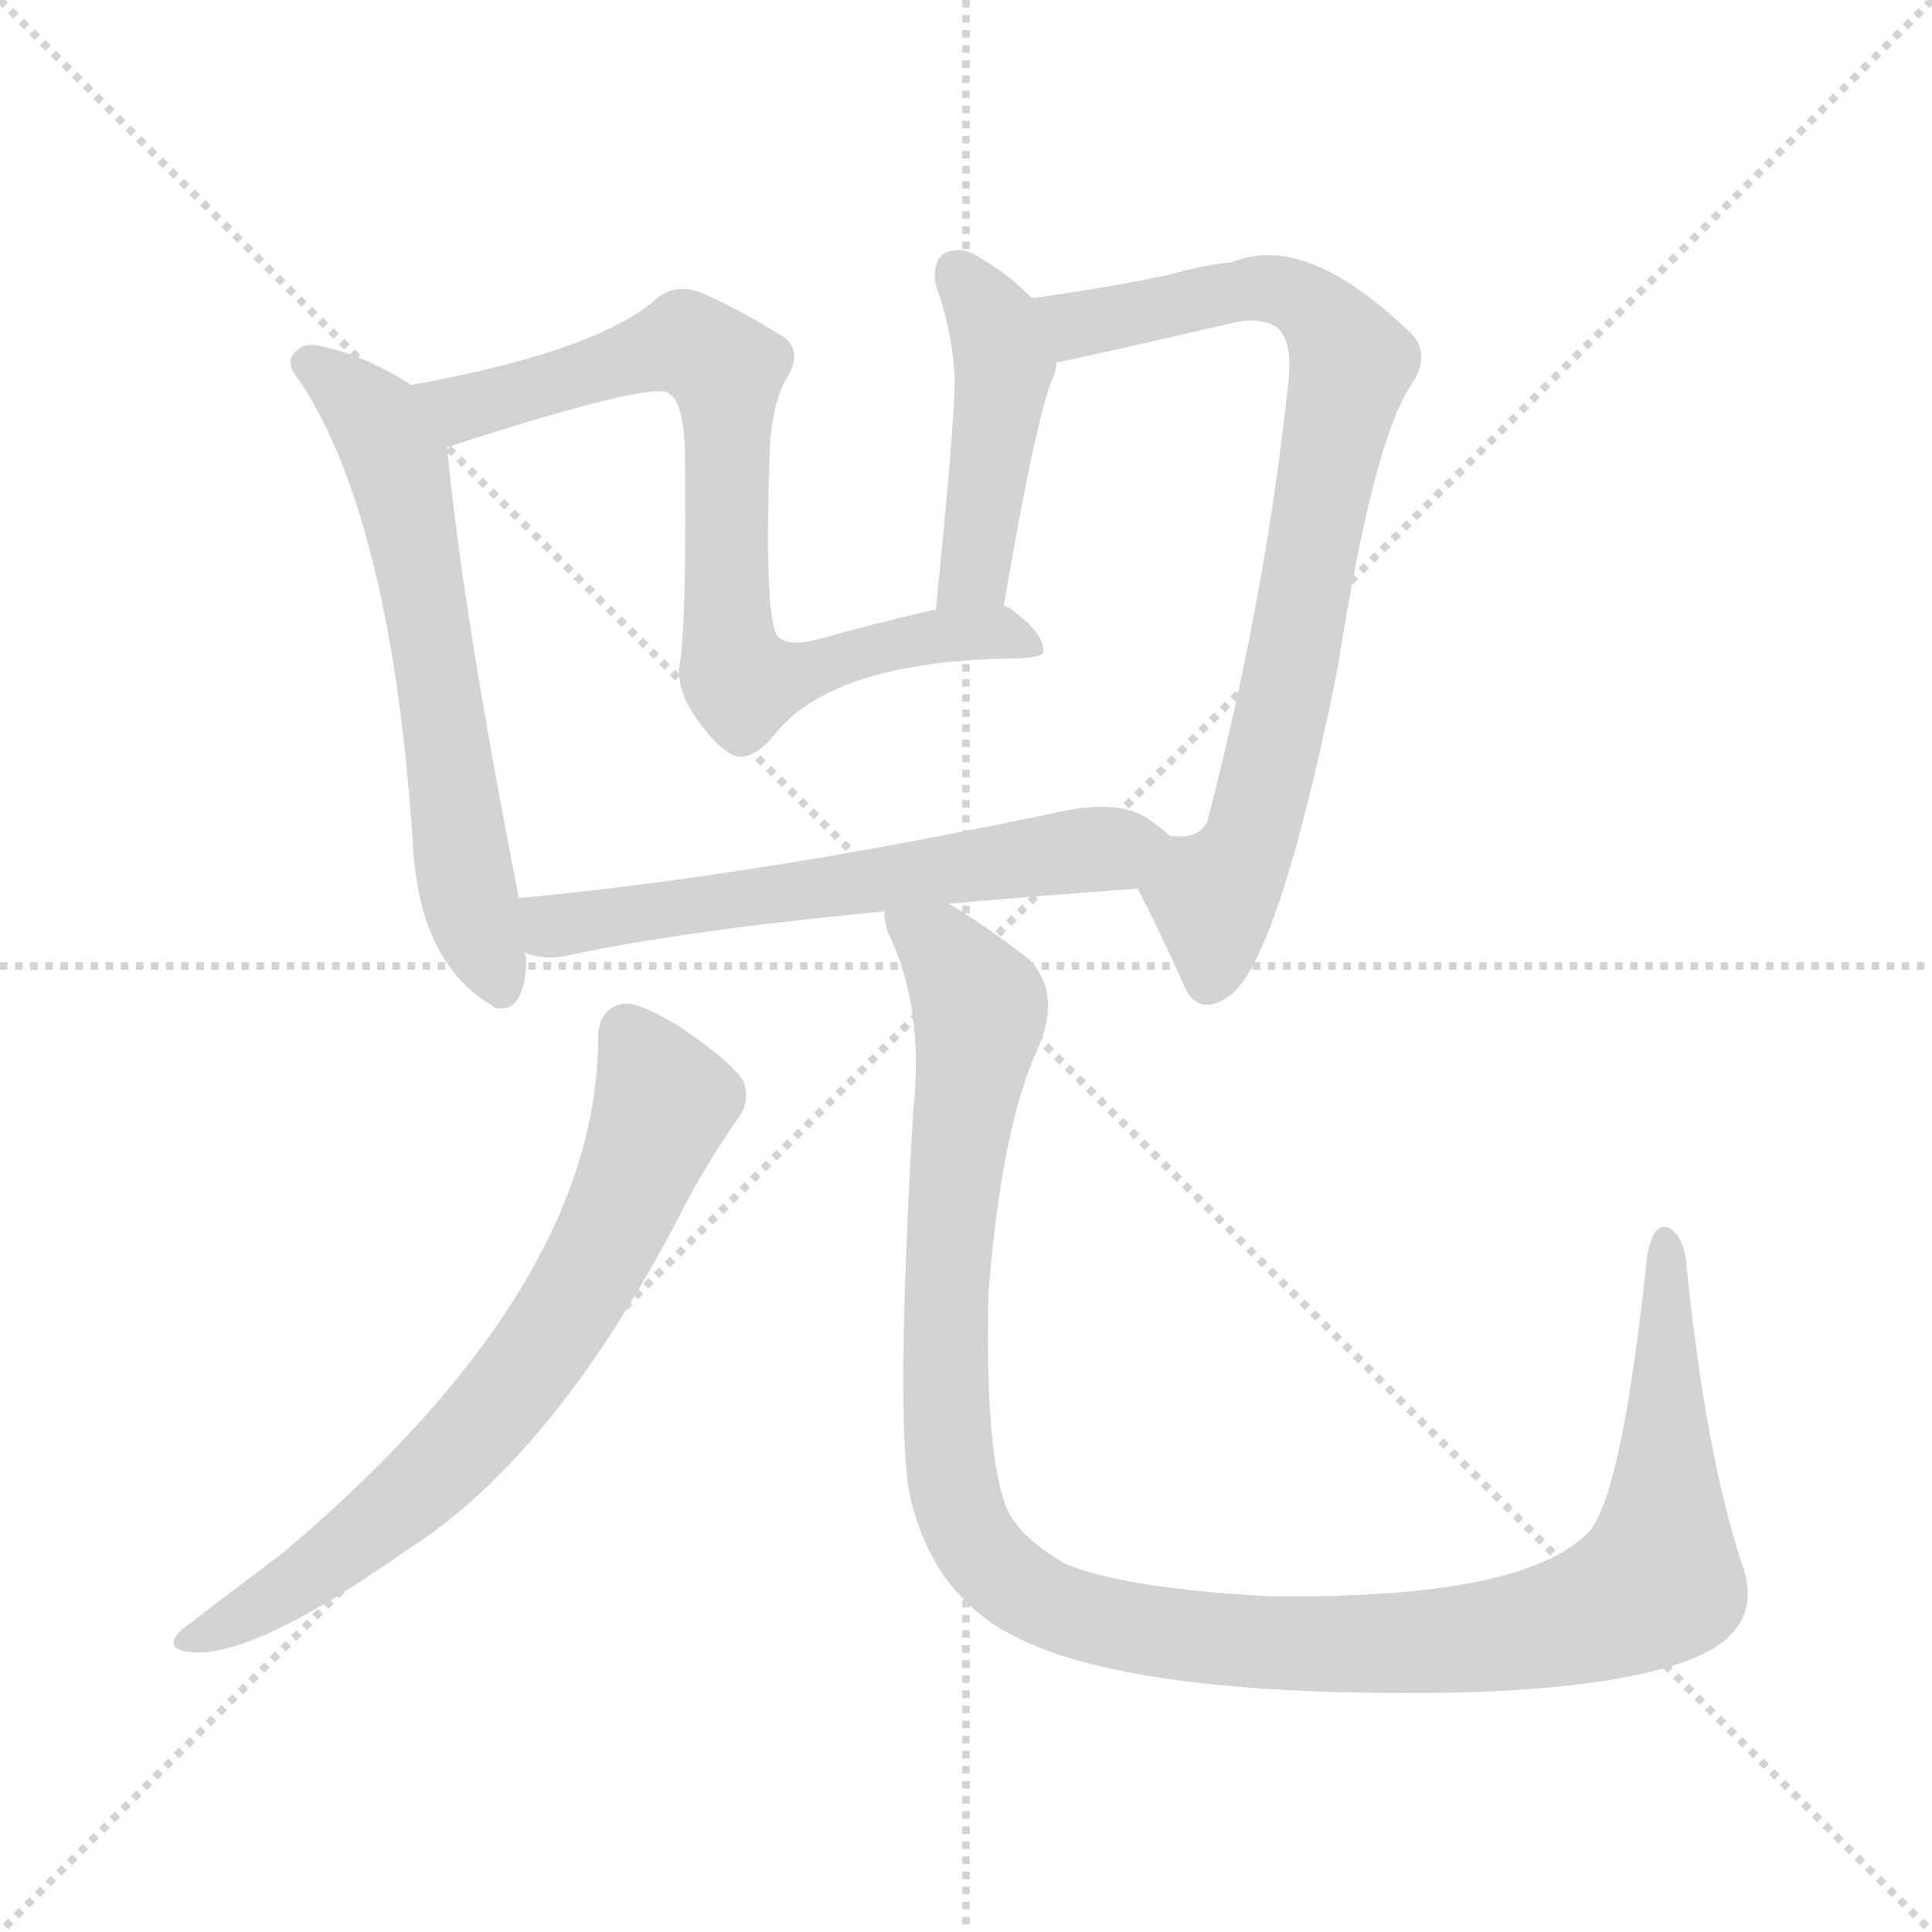 <svg version="1.1" viewBox="0 0 1024 1024" xmlns="http://www.w3.org/2000/svg">
  <g stroke="lightgray" stroke-dasharray="1,1" stroke-width="1" transform="scale(4, 4)">
    <line x1="0" y1="0" x2="256" y2="256"></line>
    <line x1="256" y1="0" x2="0" y2="256"></line>
    <line x1="128" y1="0" x2="128" y2="256"></line>
    <line x1="0" y1="128" x2="256" y2="128"></line>
  </g>
<g transform="scale(1, -1) translate(0, -900)">
   <style type="text/css">
    @keyframes keyframes0 {
      from {
       stroke: blue;
       stroke-dashoffset: 616;
       stroke-width: 128;
       }
       67% {
       animation-timing-function: step-end;
       stroke: blue;
       stroke-dashoffset: 0;
       stroke-width: 128;
       }
       to {
       stroke: black;
       stroke-width: 1024;
       }
       }
       #make-me-a-hanzi-animation-0 {
         animation: keyframes0 0.751s both;
         animation-delay: 0s;
         animation-timing-function: linear;
       }
    @keyframes keyframes1 {
      from {
       stroke: blue;
       stroke-dashoffset: 748;
       stroke-width: 128;
       }
       71% {
       animation-timing-function: step-end;
       stroke: blue;
       stroke-dashoffset: 0;
       stroke-width: 128;
       }
       to {
       stroke: black;
       stroke-width: 1024;
       }
       }
       #make-me-a-hanzi-animation-1 {
         animation: keyframes1 0.859s both;
         animation-delay: 0.751s;
         animation-timing-function: linear;
       }
    @keyframes keyframes2 {
      from {
       stroke: blue;
       stroke-dashoffset: 442;
       stroke-width: 128;
       }
       59% {
       animation-timing-function: step-end;
       stroke: blue;
       stroke-dashoffset: 0;
       stroke-width: 128;
       }
       to {
       stroke: black;
       stroke-width: 1024;
       }
       }
       #make-me-a-hanzi-animation-2 {
         animation: keyframes2 0.61s both;
         animation-delay: 1.61s;
         animation-timing-function: linear;
       }
    @keyframes keyframes3 {
      from {
       stroke: blue;
       stroke-dashoffset: 778;
       stroke-width: 128;
       }
       72% {
       animation-timing-function: step-end;
       stroke: blue;
       stroke-dashoffset: 0;
       stroke-width: 128;
       }
       to {
       stroke: black;
       stroke-width: 1024;
       }
       }
       #make-me-a-hanzi-animation-3 {
         animation: keyframes3 0.883s both;
         animation-delay: 2.22s;
         animation-timing-function: linear;
       }
    @keyframes keyframes4 {
      from {
       stroke: blue;
       stroke-dashoffset: 593;
       stroke-width: 128;
       }
       66% {
       animation-timing-function: step-end;
       stroke: blue;
       stroke-dashoffset: 0;
       stroke-width: 128;
       }
       to {
       stroke: black;
       stroke-width: 1024;
       }
       }
       #make-me-a-hanzi-animation-4 {
         animation: keyframes4 0.733s both;
         animation-delay: 3.103s;
         animation-timing-function: linear;
       }
    @keyframes keyframes5 {
      from {
       stroke: blue;
       stroke-dashoffset: 692;
       stroke-width: 128;
       }
       69% {
       animation-timing-function: step-end;
       stroke: blue;
       stroke-dashoffset: 0;
       stroke-width: 128;
       }
       to {
       stroke: black;
       stroke-width: 1024;
       }
       }
       #make-me-a-hanzi-animation-5 {
         animation: keyframes5 0.813s both;
         animation-delay: 3.835s;
         animation-timing-function: linear;
       }
    @keyframes keyframes6 {
      from {
       stroke: blue;
       stroke-dashoffset: 1168;
       stroke-width: 128;
       }
       79% {
       animation-timing-function: step-end;
       stroke: blue;
       stroke-dashoffset: 0;
       stroke-width: 128;
       }
       to {
       stroke: black;
       stroke-width: 1024;
       }
       }
       #make-me-a-hanzi-animation-6 {
         animation: keyframes6 1.201s both;
         animation-delay: 4.649s;
         animation-timing-function: linear;
       }
</style>
<path d="M 218.0 696.0 Q 193.0 712.0 168.0 717.0 Q 161.0 718.0 157.0 714.0 Q 150.0 708.0 159.0 698.0 Q 208.0 623.0 219.0 450.0 Q 223.0 389.0 261.0 367.0 L 262.0 366.0 Q 278.0 362.0 279.0 391.0 Q 279.0 392.0 278.0 395.0 L 275.0 424.0 Q 245.0 577.0 237.0 663.0 C 235.0 686.0 235.0 686.0 218.0 696.0 Z" fill="lightgray"></path> 
<path d="M 496.0 577.0 Q 465.0 570.0 433.0 561.0 Q 417.0 557.0 412.0 563.0 Q 405.0 573.0 408.0 662.0 Q 409.0 684.0 416.0 698.0 Q 428.0 716.0 411.0 724.0 Q 395.0 734.0 376.0 743.0 Q 358.0 752.0 346.0 740.0 Q 313.0 713.0 218.0 696.0 C 189.0 690.0 208.0 654.0 237.0 663.0 Q 342.0 697.0 354.0 692.0 L 355.0 691.0 Q 362.0 687.0 363.0 662.0 Q 364.0 568.0 360.0 546.0 Q 359.0 531.0 373.0 514.0 Q 383.0 501.0 391.0 499.0 Q 400.0 498.0 410.0 510.0 Q 440.0 549.0 535.0 551.0 Q 551.0 551.0 553.0 554.0 Q 554.0 564.0 536.0 577.0 Q 535.0 578.0 532.0 579.0 L 496.0 577.0 Z" fill="lightgray"></path> 
<path d="M 547.0 742.0 Q 534.0 755.0 520.0 763.0 Q 510.0 770.0 501.0 766.0 Q 494.0 762.0 496.0 749.0 Q 505.0 724.0 506.0 699.0 Q 506.0 675.0 496.0 577.0 C 493.0 547.0 527.0 549.0 532.0 579.0 Q 550.0 684.0 559.0 702.0 Q 560.0 706.0 560.0 708.0 C 564.0 726.0 564.0 726.0 547.0 742.0 Z" fill="lightgray"></path> 
<path d="M 603.0 429.0 Q 613.0 410.0 627.0 379.0 Q 634.0 361.0 650.0 371.0 Q 677.0 387.0 709.0 546.0 Q 728.0 667.0 748.0 696.0 Q 760.0 714.0 745.0 726.0 Q 691.0 777.0 653.0 761.0 Q 640.0 760.0 618.0 754.0 Q 584.0 747.0 547.0 742.0 C 517.0 738.0 531.0 702.0 560.0 708.0 Q 563.0 708.0 654.0 729.0 Q 667.0 732.0 676.0 727.0 Q 685.0 721.0 683.0 699.0 Q 671.0 584.0 640.0 465.0 Q 636.0 455.0 620.0 457.0 C 591.0 452.0 591.0 452.0 603.0 429.0 Z" fill="lightgray"></path> 
<path d="M 503.0 421.0 Q 548.0 425.0 603.0 429.0 C 633.0 431.0 643.0 438.0 620.0 457.0 Q 616.0 461.0 607.0 467.0 Q 592.0 476.0 563.0 470.0 Q 403.0 436.0 275.0 424.0 C 245.0 421.0 249.0 402.0 278.0 395.0 Q 279.0 395.0 281.0 394.0 Q 291.0 391.0 303.0 394.0 Q 364.0 407.0 469.0 417.0 L 503.0 421.0 Z" fill="lightgray"></path> 
<path d="M 317.0 350.0 Q 317.0 218.0 150.0 77.0 Q 126.0 59.0 96.0 36.0 Q 89.0 29.0 94.0 26.0 Q 124.0 14.0 215.0 78.0 Q 296.0 129.0 365.0 265.0 Q 377.0 287.0 391.0 307.0 Q 398.0 316.0 394.0 327.0 Q 388.0 337.0 360.0 356.0 Q 339.0 369.0 330.0 368.0 Q 317.0 365.0 317.0 350.0 Z" fill="lightgray"></path> 
<path d="M 923.0 72.0 Q 904.0 130.0 894.0 228.0 Q 893.0 244.0 885.0 249.0 Q 876.0 253.0 873.0 234.0 Q 860.0 111.0 843.0 89.0 Q 809.0 52.0 672.0 54.0 Q 597.0 58.0 565.0 71.0 Q 537.0 87.0 532.0 105.0 Q 522.0 136.0 524.0 216.0 Q 531.0 303.0 550.0 344.0 Q 563.0 374.0 545.0 392.0 Q 520.0 411.0 503.0 421.0 C 478.0 437.0 460.0 446.0 469.0 417.0 Q 468.0 413.0 471.0 405.0 Q 490.0 366.0 484.0 311.0 Q 474.0 139.0 483.0 104.0 Q 493.0 65.0 520.0 44.0 Q 575.0 -1.0 777.0 3.0 Q 868.0 6.0 904.0 24.0 Q 935.0 40.0 923.0 72.0 Z" fill="lightgray"></path> 
      <clipPath id="make-me-a-hanzi-clip-0">
      <path d="M 218.0 696.0 Q 193.0 712.0 168.0 717.0 Q 161.0 718.0 157.0 714.0 Q 150.0 708.0 159.0 698.0 Q 208.0 623.0 219.0 450.0 Q 223.0 389.0 261.0 367.0 L 262.0 366.0 Q 278.0 362.0 279.0 391.0 Q 279.0 392.0 278.0 395.0 L 275.0 424.0 Q 245.0 577.0 237.0 663.0 C 235.0 686.0 235.0 686.0 218.0 696.0 Z" fill="lightgray"></path>
      </clipPath>
      <path clip-path="url(#make-me-a-hanzi-clip-0)" d="M 164.0 707.0 L 199.0 678.0 L 210.0 655.0 L 248.0 428.0 L 267.0 372.0 " fill="none" id="make-me-a-hanzi-animation-0" stroke-dasharray="488 976" stroke-linecap="round"></path>

      <clipPath id="make-me-a-hanzi-clip-1">
      <path d="M 496.0 577.0 Q 465.0 570.0 433.0 561.0 Q 417.0 557.0 412.0 563.0 Q 405.0 573.0 408.0 662.0 Q 409.0 684.0 416.0 698.0 Q 428.0 716.0 411.0 724.0 Q 395.0 734.0 376.0 743.0 Q 358.0 752.0 346.0 740.0 Q 313.0 713.0 218.0 696.0 C 189.0 690.0 208.0 654.0 237.0 663.0 Q 342.0 697.0 354.0 692.0 L 355.0 691.0 Q 362.0 687.0 363.0 662.0 Q 364.0 568.0 360.0 546.0 Q 359.0 531.0 373.0 514.0 Q 383.0 501.0 391.0 499.0 Q 400.0 498.0 410.0 510.0 Q 440.0 549.0 535.0 551.0 Q 551.0 551.0 553.0 554.0 Q 554.0 564.0 536.0 577.0 Q 535.0 578.0 532.0 579.0 L 496.0 577.0 Z" fill="lightgray"></path>
      </clipPath>
      <path clip-path="url(#make-me-a-hanzi-clip-1)" d="M 229.0 695.0 L 247.0 683.0 L 356.0 717.0 L 380.0 708.0 L 386.0 687.0 L 386.0 566.0 L 394.0 538.0 L 493.0 563.0 L 536.0 564.0 L 548.0 558.0 " fill="none" id="make-me-a-hanzi-animation-1" stroke-dasharray="620 1240" stroke-linecap="round"></path>

      <clipPath id="make-me-a-hanzi-clip-2">
      <path d="M 547.0 742.0 Q 534.0 755.0 520.0 763.0 Q 510.0 770.0 501.0 766.0 Q 494.0 762.0 496.0 749.0 Q 505.0 724.0 506.0 699.0 Q 506.0 675.0 496.0 577.0 C 493.0 547.0 527.0 549.0 532.0 579.0 Q 550.0 684.0 559.0 702.0 Q 560.0 706.0 560.0 708.0 C 564.0 726.0 564.0 726.0 547.0 742.0 Z" fill="lightgray"></path>
      </clipPath>
      <path clip-path="url(#make-me-a-hanzi-clip-2)" d="M 507.0 757.0 L 527.0 728.0 L 532.0 707.0 L 518.0 598.0 L 501.0 588.0 " fill="none" id="make-me-a-hanzi-animation-2" stroke-dasharray="314 628" stroke-linecap="round"></path>

      <clipPath id="make-me-a-hanzi-clip-3">
      <path d="M 603.0 429.0 Q 613.0 410.0 627.0 379.0 Q 634.0 361.0 650.0 371.0 Q 677.0 387.0 709.0 546.0 Q 728.0 667.0 748.0 696.0 Q 760.0 714.0 745.0 726.0 Q 691.0 777.0 653.0 761.0 Q 640.0 760.0 618.0 754.0 Q 584.0 747.0 547.0 742.0 C 517.0 738.0 531.0 702.0 560.0 708.0 Q 563.0 708.0 654.0 729.0 Q 667.0 732.0 676.0 727.0 Q 685.0 721.0 683.0 699.0 Q 671.0 584.0 640.0 465.0 Q 636.0 455.0 620.0 457.0 C 591.0 452.0 591.0 452.0 603.0 429.0 Z" fill="lightgray"></path>
      </clipPath>
      <path clip-path="url(#make-me-a-hanzi-clip-3)" d="M 555.0 739.0 L 566.0 730.0 L 582.0 729.0 L 650.0 745.0 L 679.0 746.0 L 708.0 724.0 L 716.0 708.0 L 668.0 472.0 L 663.0 454.0 L 643.0 425.0 L 641.0 381.0 " fill="none" id="make-me-a-hanzi-animation-3" stroke-dasharray="650 1300" stroke-linecap="round"></path>

      <clipPath id="make-me-a-hanzi-clip-4">
      <path d="M 503.0 421.0 Q 548.0 425.0 603.0 429.0 C 633.0 431.0 643.0 438.0 620.0 457.0 Q 616.0 461.0 607.0 467.0 Q 592.0 476.0 563.0 470.0 Q 403.0 436.0 275.0 424.0 C 245.0 421.0 249.0 402.0 278.0 395.0 Q 279.0 395.0 281.0 394.0 Q 291.0 391.0 303.0 394.0 Q 364.0 407.0 469.0 417.0 L 503.0 421.0 Z" fill="lightgray"></path>
      </clipPath>
      <path clip-path="url(#make-me-a-hanzi-clip-4)" d="M 282.0 417.0 L 293.0 409.0 L 306.0 410.0 L 613.0 455.0 " fill="none" id="make-me-a-hanzi-animation-4" stroke-dasharray="465 930" stroke-linecap="round"></path>

      <clipPath id="make-me-a-hanzi-clip-5">
      <path d="M 317.0 350.0 Q 317.0 218.0 150.0 77.0 Q 126.0 59.0 96.0 36.0 Q 89.0 29.0 94.0 26.0 Q 124.0 14.0 215.0 78.0 Q 296.0 129.0 365.0 265.0 Q 377.0 287.0 391.0 307.0 Q 398.0 316.0 394.0 327.0 Q 388.0 337.0 360.0 356.0 Q 339.0 369.0 330.0 368.0 Q 317.0 365.0 317.0 350.0 Z" fill="lightgray"></path>
      </clipPath>
      <path clip-path="url(#make-me-a-hanzi-clip-5)" d="M 332.0 354.0 L 352.0 316.0 L 327.0 252.0 L 283.0 178.0 L 195.0 87.0 L 161.0 62.0 L 99.0 30.0 " fill="none" id="make-me-a-hanzi-animation-5" stroke-dasharray="564 1128" stroke-linecap="round"></path>

      <clipPath id="make-me-a-hanzi-clip-6">
      <path d="M 923.0 72.0 Q 904.0 130.0 894.0 228.0 Q 893.0 244.0 885.0 249.0 Q 876.0 253.0 873.0 234.0 Q 860.0 111.0 843.0 89.0 Q 809.0 52.0 672.0 54.0 Q 597.0 58.0 565.0 71.0 Q 537.0 87.0 532.0 105.0 Q 522.0 136.0 524.0 216.0 Q 531.0 303.0 550.0 344.0 Q 563.0 374.0 545.0 392.0 Q 520.0 411.0 503.0 421.0 C 478.0 437.0 460.0 446.0 469.0 417.0 Q 468.0 413.0 471.0 405.0 Q 490.0 366.0 484.0 311.0 Q 474.0 139.0 483.0 104.0 Q 493.0 65.0 520.0 44.0 Q 575.0 -1.0 777.0 3.0 Q 868.0 6.0 904.0 24.0 Q 935.0 40.0 923.0 72.0 Z" fill="lightgray"></path>
      </clipPath>
      <path clip-path="url(#make-me-a-hanzi-clip-6)" d="M 475.0 412.0 L 498.0 398.0 L 519.0 367.0 L 502.0 227.0 L 501.0 159.0 L 508.0 104.0 L 531.0 66.0 L 567.0 45.0 L 630.0 32.0 L 765.0 29.0 L 848.0 46.0 L 876.0 60.0 L 883.0 111.0 L 883.0 241.0 " fill="none" id="make-me-a-hanzi-animation-6" stroke-dasharray="1040 2080" stroke-linecap="round"></path>

</g>
</svg>
